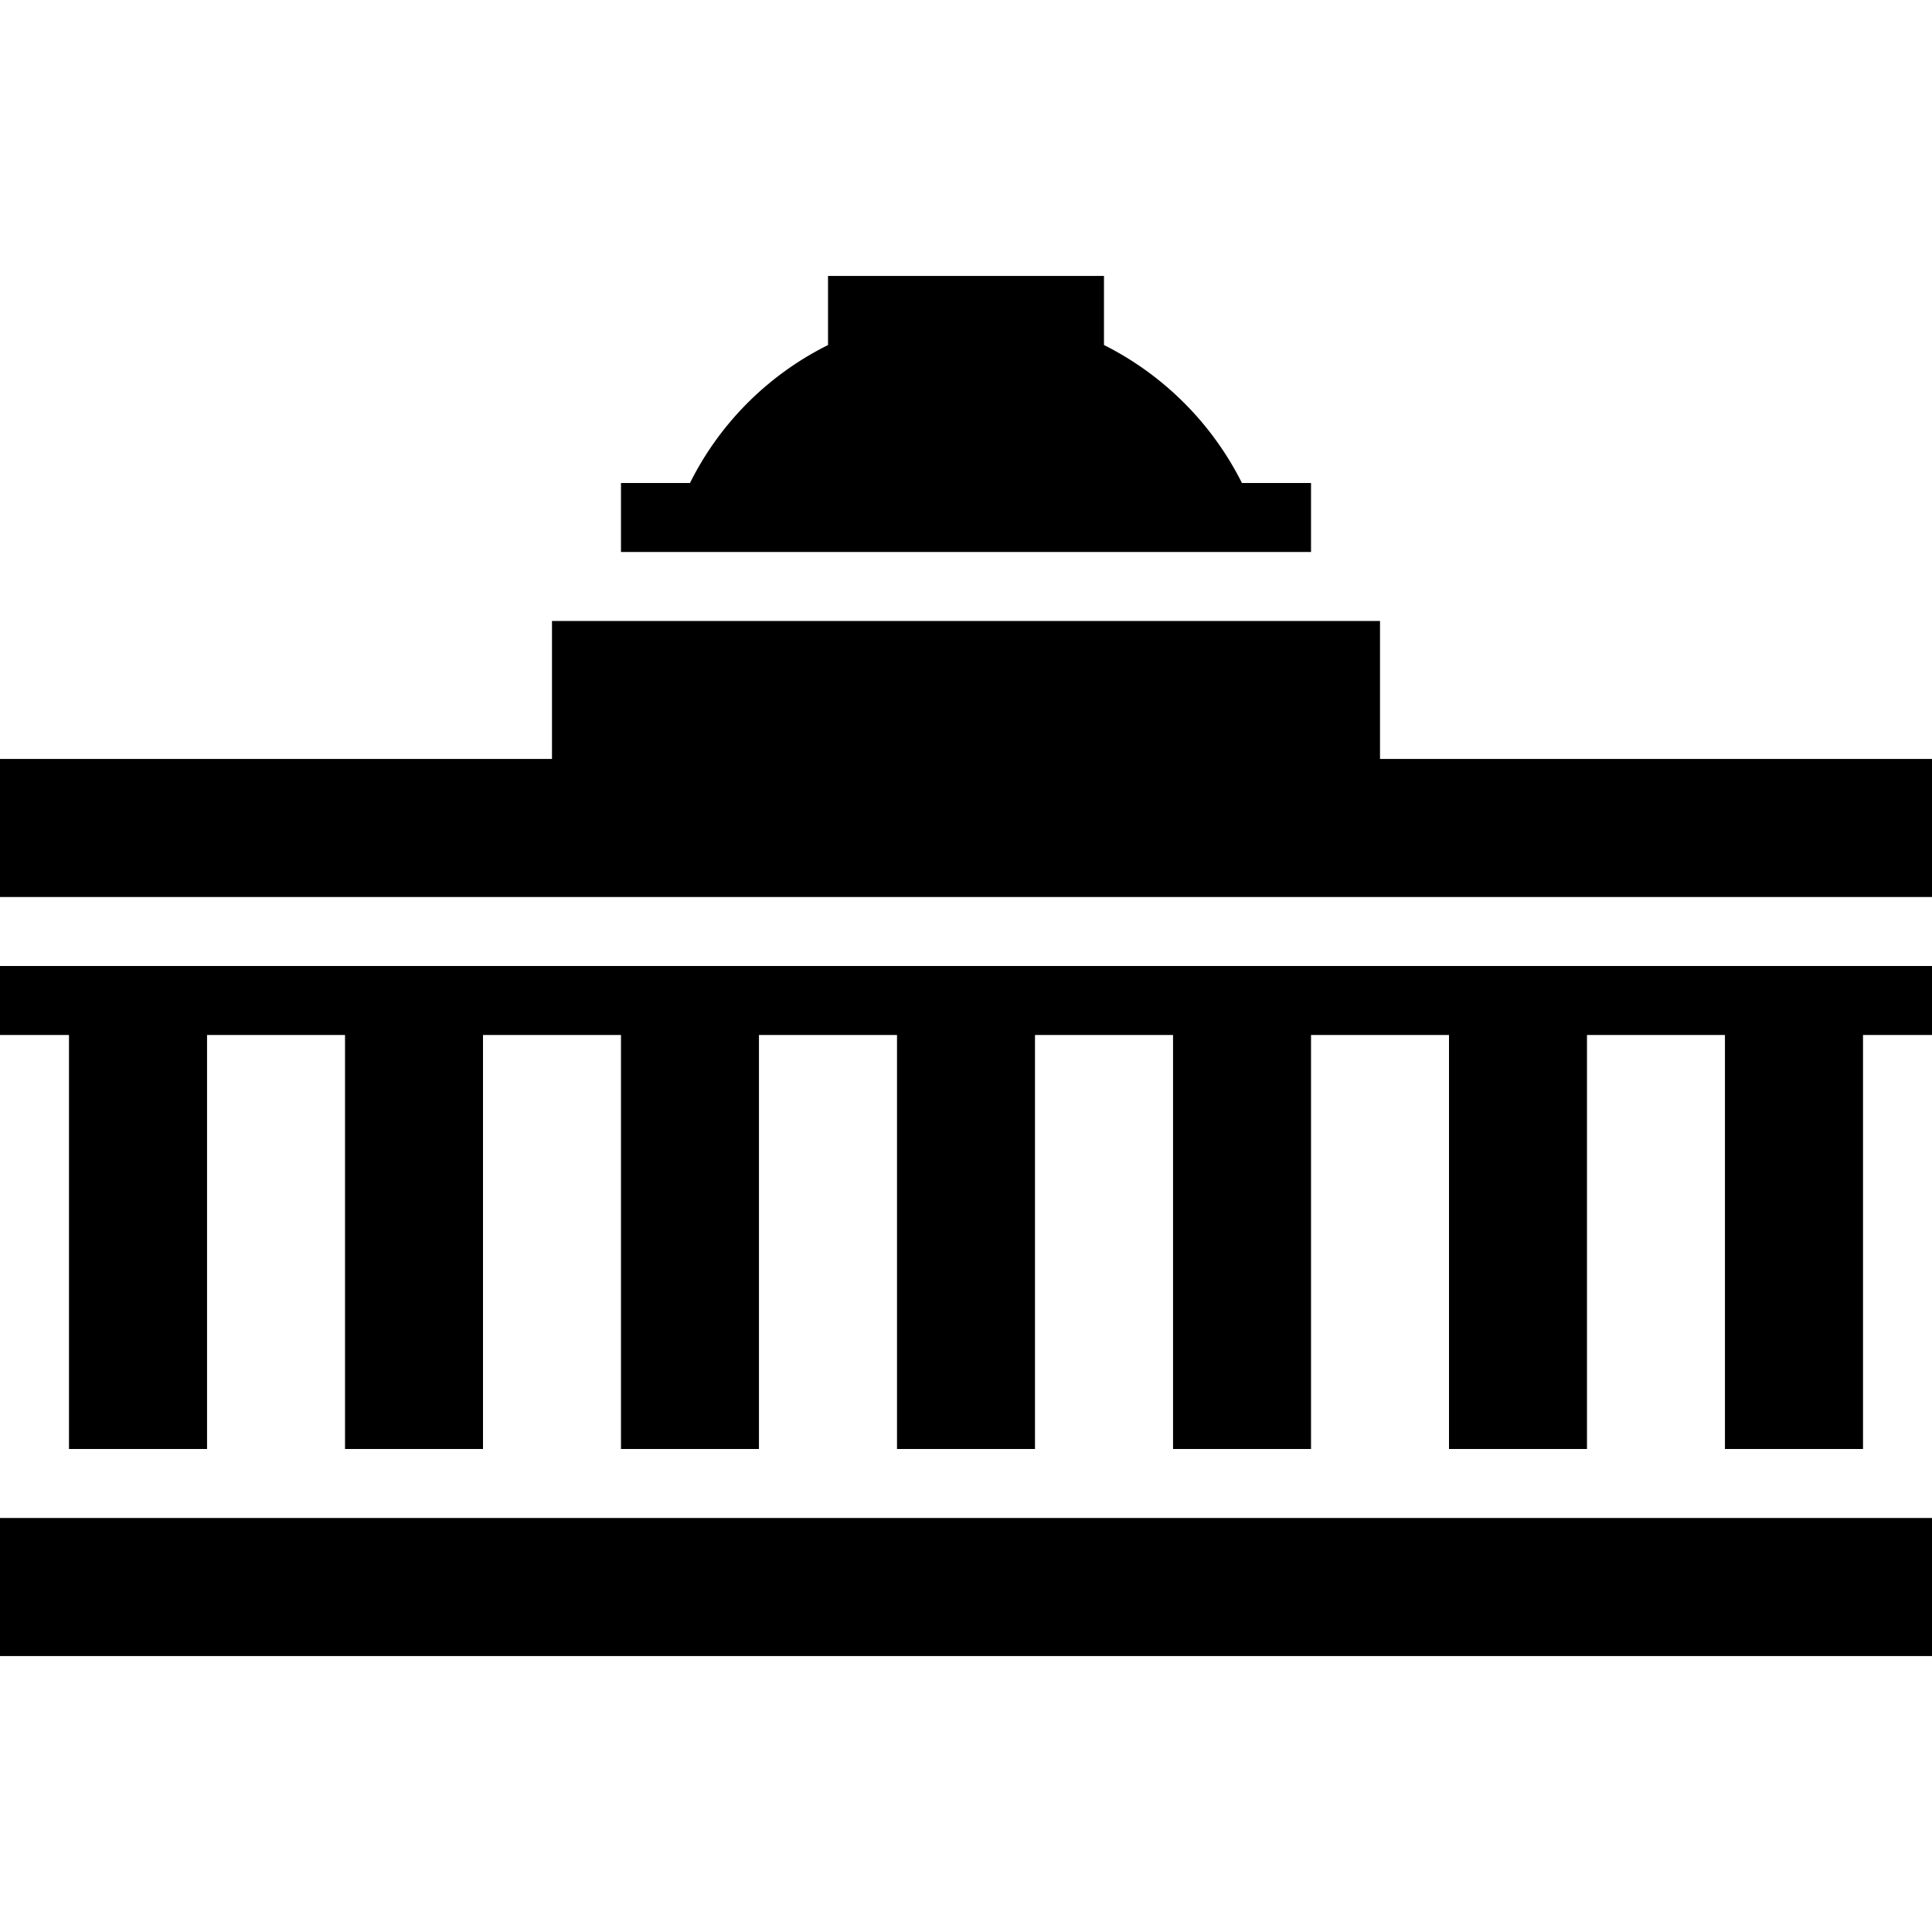 <svg width="24" height="24" viewBox="0 0 24 24" fill="none" xmlns="http://www.w3.org/2000/svg">
<path d="M0 12.857H0.857V18H2.572V12.857H4.286V18H6V12.857H7.714V18H9.428V12.857H11.143V18H12.857V12.857H14.572V18H16.286V12.857H18V18H19.714V12.857H21.428V18H23.143V12.857H24V12H0V12.857Z" fill="black"/>
<path d="M24 18.857H0V20.572H24V18.857Z" fill="black"/>
<path d="M16.286 6H15.428C15.056 5.259 14.455 4.658 13.714 4.286V3.428H10.286V4.286C9.543 4.656 8.941 5.257 8.571 6H7.714V6.857H16.286V6Z" fill="black"/>
<path d="M17.143 9.428V7.714H6.857V9.428H0V11.143H24V9.428H17.143Z" fill="black"/>
</svg>
